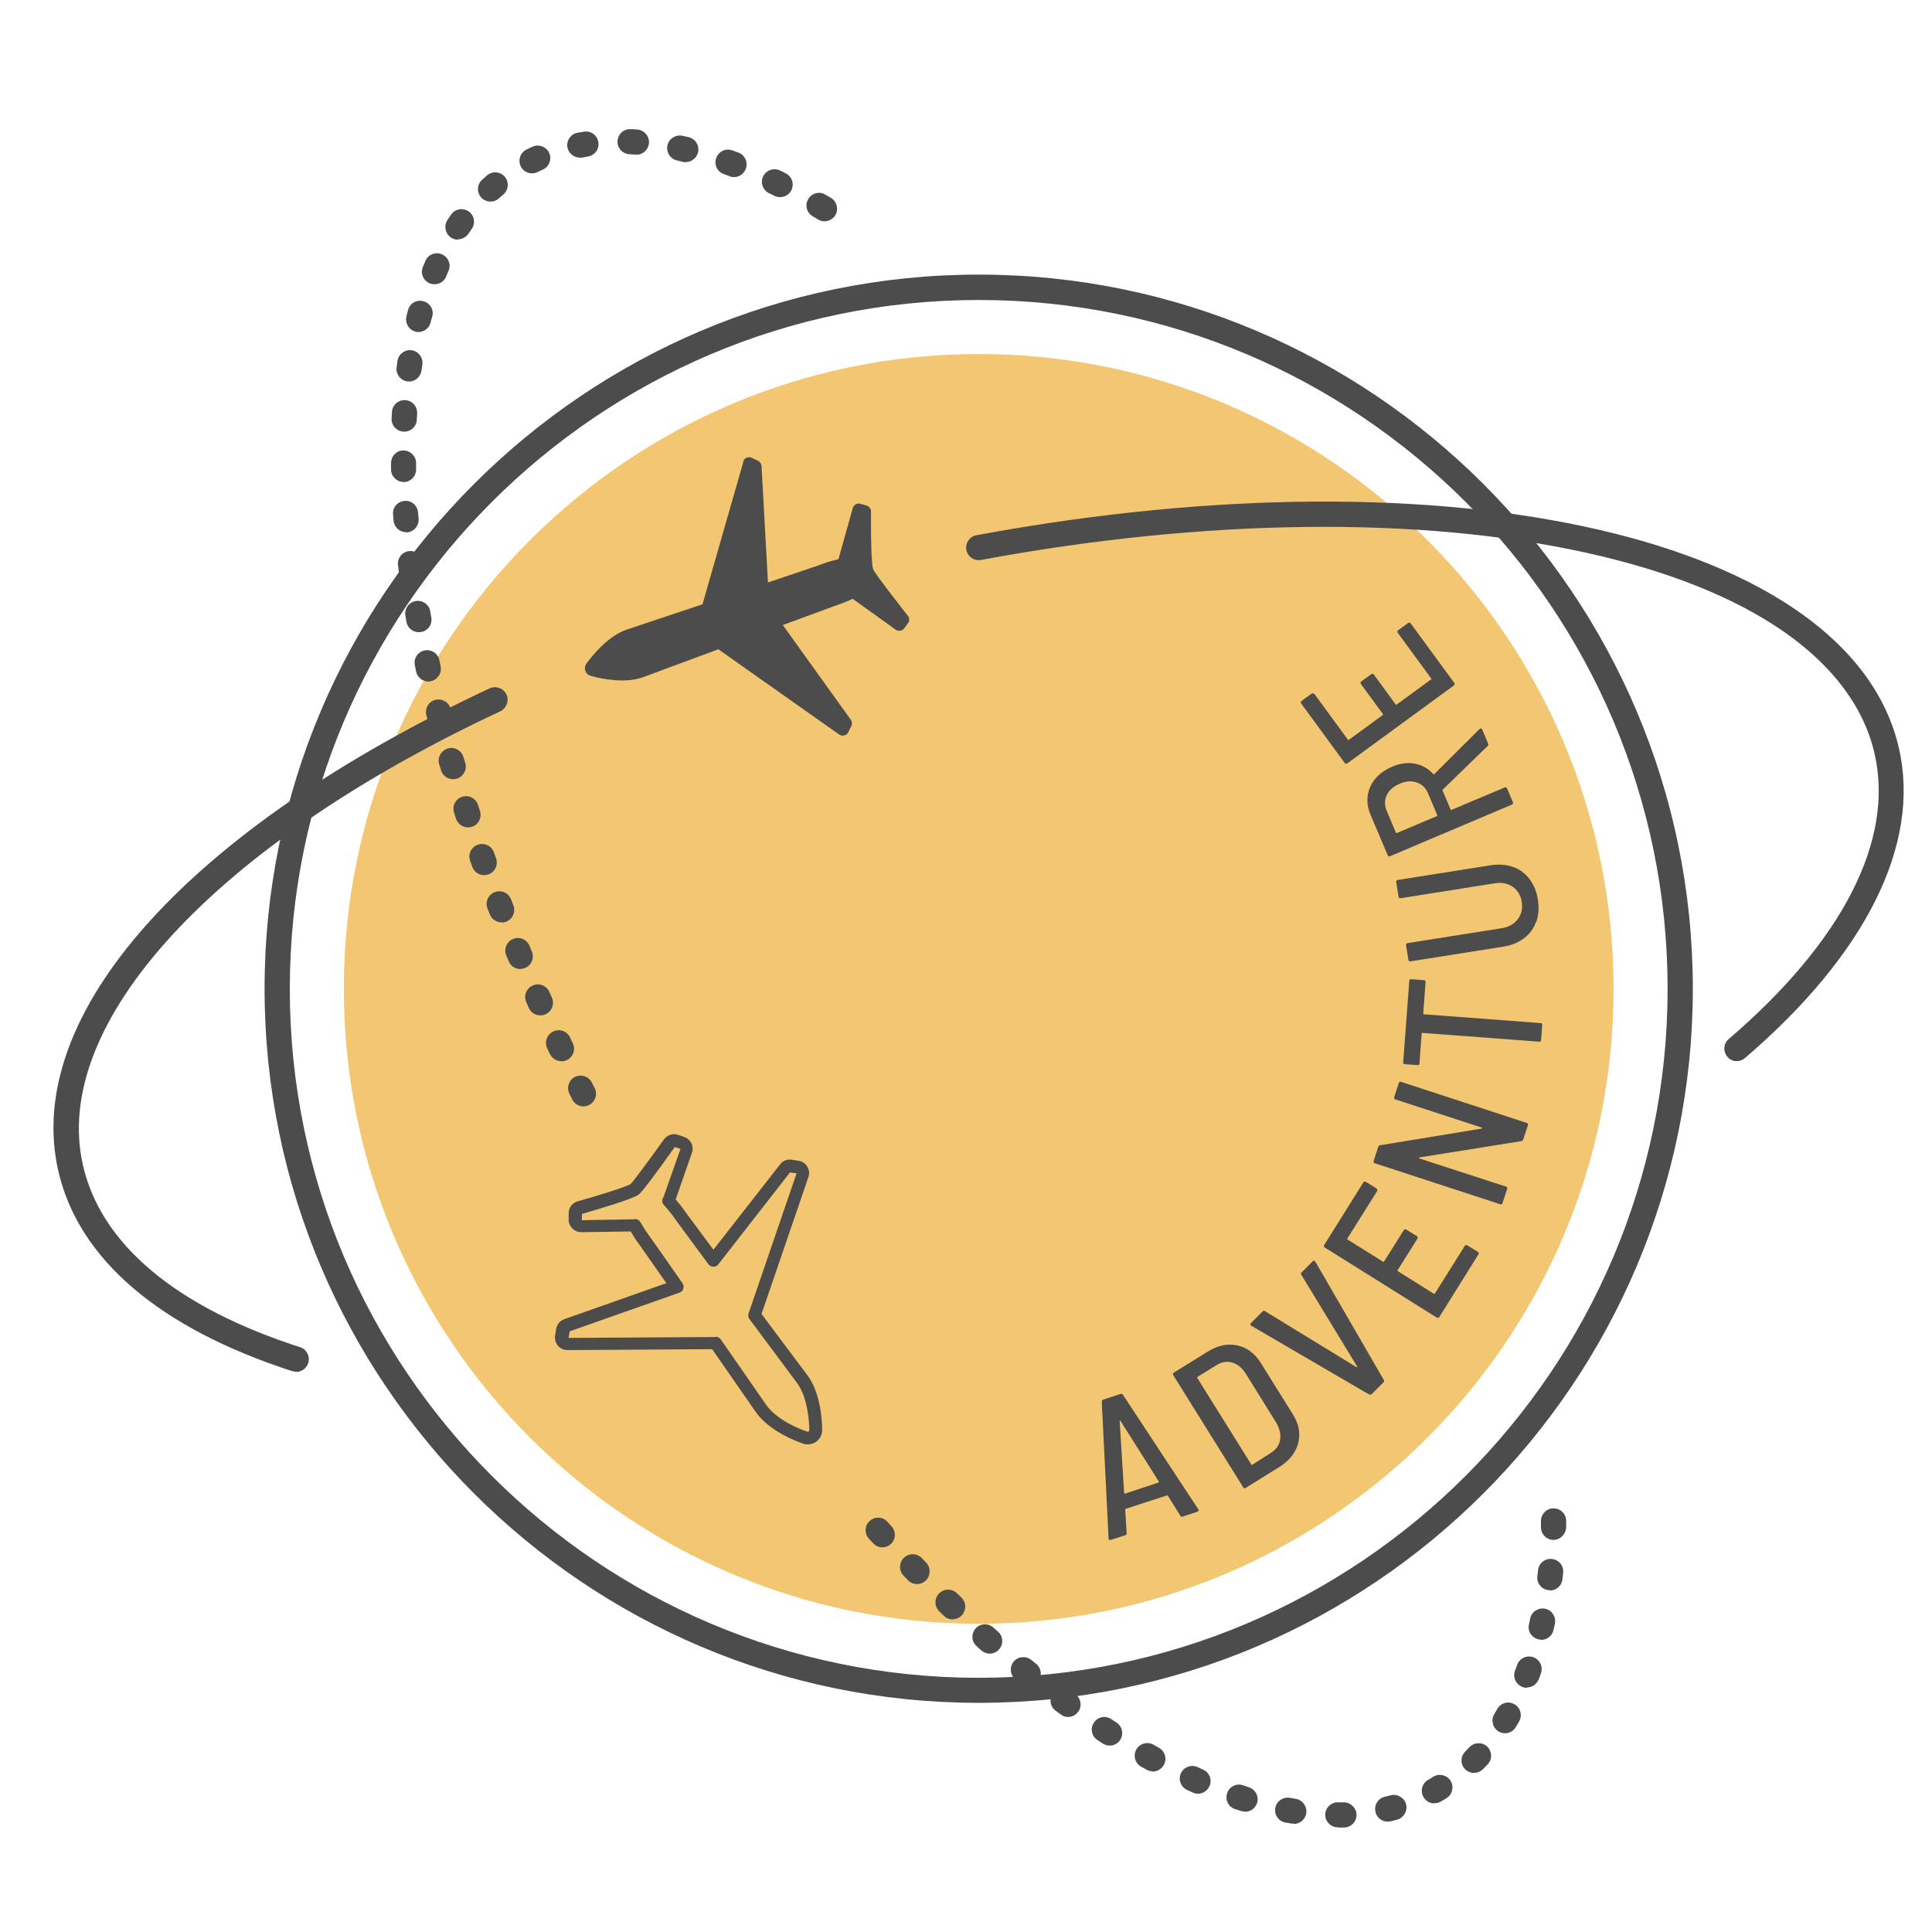 <svg width="390" height="390" viewBox="0 0 390 390" fill="none" xmlns="http://www.w3.org/2000/svg">
<path d="M197.564 343.742C118.083 343.742 53.408 279.067 53.408 199.586C53.408 120.106 118.083 55.431 197.564 55.431C277.044 55.431 341.719 120.106 341.719 199.586C341.719 279.067 277.044 343.742 197.564 343.742ZM197.564 60.558C120.9 60.558 58.5 122.922 58.5 199.622C58.5 276.322 120.864 338.686 197.564 338.686C274.264 338.686 336.628 276.322 336.628 199.622C336.628 122.922 274.264 60.558 197.564 60.558Z" fill="#4C4C4C"/>
<path d="M197.564 71.464C268.233 71.464 325.722 128.953 325.722 199.622C325.722 270.292 268.233 327.781 197.564 327.781C126.894 327.781 69.406 270.292 69.406 199.622C69.406 128.953 126.894 71.464 197.564 71.464Z" fill="#F3C672"/>
<path d="M238.225 305.897L235.733 301.925C235.733 301.853 235.625 301.817 235.517 301.889L227.283 304.561C227.175 304.561 227.139 304.633 227.139 304.742L227.428 309.436C227.464 309.653 227.392 309.833 227.139 309.906L224.25 310.844C224.142 310.881 224.033 310.844 223.925 310.844C223.853 310.808 223.781 310.7 223.781 310.556L222.408 283.003C222.408 282.75 222.481 282.606 222.697 282.533L226.2 281.378C226.417 281.306 226.597 281.378 226.706 281.594L241.872 304.633L241.944 304.742C242.017 304.958 241.944 305.067 241.656 305.175L238.731 306.15C238.514 306.222 238.333 306.15 238.225 305.933V305.897ZM226.994 301.492C227.031 301.492 227.103 301.492 227.139 301.492L233.819 299.289C233.856 299.289 233.892 299.253 233.928 299.181C233.928 299.144 233.928 299.108 233.928 299.072L226.164 286.794C226.128 286.758 226.092 286.722 226.056 286.758C226.056 286.758 226.019 286.794 226.019 286.867L226.922 301.383C226.922 301.383 226.922 301.456 226.958 301.456L226.994 301.492Z" fill="#4C4C4C"/>
<path d="M250.936 300.192L236.853 277.622C236.708 277.406 236.744 277.225 236.961 277.081L243.714 272.892C245.772 271.592 247.794 271.158 249.744 271.592C251.694 271.989 253.283 273.181 254.511 275.131L260.975 285.494C262.203 287.444 262.564 289.394 262.058 291.308C261.553 293.258 260.289 294.847 258.231 296.147L251.478 300.336C251.261 300.481 251.081 300.444 250.936 300.228V300.192ZM252.742 295.714L256.533 293.294C257.581 292.644 258.231 291.742 258.411 290.622C258.592 289.503 258.303 288.347 257.581 287.119L251.55 277.406C250.792 276.178 249.853 275.383 248.769 275.058C247.686 274.733 246.603 274.914 245.519 275.6L241.728 277.947C241.656 278.019 241.619 278.092 241.692 278.164L252.597 295.642C252.669 295.714 252.742 295.75 252.814 295.678L252.742 295.714Z" fill="#4C4C4C"/>
<path d="M276.358 281.486L252.597 267.619L252.489 267.547C252.344 267.403 252.344 267.222 252.561 267.042L254.836 264.767C255.017 264.586 255.197 264.55 255.378 264.694L273.794 275.961C273.867 275.997 273.903 275.997 273.939 275.961C273.975 275.925 273.939 275.889 273.939 275.817L262.708 257.364C262.564 257.147 262.6 256.967 262.781 256.822L264.983 254.619C265.092 254.511 265.164 254.475 265.272 254.511C265.381 254.511 265.453 254.583 265.525 254.692L279.319 278.525C279.464 278.742 279.428 278.922 279.247 279.067L276.936 281.378C276.756 281.558 276.575 281.558 276.394 281.45L276.358 281.486Z" fill="#4C4C4C"/>
<path d="M278.019 240.392L271.989 249.997C271.917 250.07 271.953 250.142 272.025 250.214L279.175 254.692C279.247 254.764 279.319 254.728 279.392 254.656L283.364 248.336C283.508 248.12 283.689 248.083 283.906 248.228L286 249.528C286.217 249.672 286.253 249.853 286.108 250.07L282.136 256.389C282.064 256.461 282.1 256.533 282.172 256.606L289.431 261.156C289.503 261.228 289.575 261.192 289.647 261.119L295.678 251.514C295.822 251.297 296.003 251.261 296.219 251.406L298.314 252.706C298.531 252.85 298.567 253.031 298.422 253.247L290.55 265.85C290.406 266.067 290.225 266.103 290.008 265.958L267.439 251.839C267.222 251.695 267.186 251.514 267.331 251.297L275.203 238.695C275.347 238.478 275.528 238.442 275.744 238.586L277.839 239.886C278.056 240.031 278.092 240.211 277.947 240.428L278.019 240.392Z" fill="#4C4C4C"/>
<path d="M302.864 243.1L277.55 234.831C277.297 234.758 277.225 234.578 277.297 234.325L278.2 231.545C278.272 231.328 278.417 231.183 278.597 231.183L299.072 227.825C299.144 227.825 299.181 227.753 299.181 227.717C299.181 227.681 299.181 227.645 299.072 227.608L281.703 221.939C281.45 221.867 281.378 221.686 281.45 221.433L282.353 218.653C282.425 218.4 282.605 218.328 282.858 218.4L308.172 226.67C308.425 226.742 308.497 226.922 308.425 227.175L307.486 229.992C307.414 230.208 307.269 230.353 307.089 230.353L286.542 233.639C286.469 233.639 286.433 233.711 286.433 233.747C286.433 233.783 286.433 233.82 286.542 233.856L303.983 239.525C304.236 239.597 304.308 239.778 304.236 240.031L303.297 242.847C303.225 243.1 303.044 243.172 302.792 243.1H302.864Z" fill="#4C4C4C"/>
<path d="M284.917 197.672L287.408 197.853C287.661 197.853 287.805 197.997 287.769 198.286L287.3 204.569C287.3 204.678 287.336 204.714 287.444 204.75L310.953 206.519C311.205 206.519 311.35 206.664 311.314 206.953L311.097 209.914C311.097 210.167 310.953 210.311 310.664 210.275L287.155 208.506C287.047 208.506 287.011 208.542 286.975 208.65L286.542 214.644C286.542 214.897 286.397 215.042 286.108 215.006L283.617 214.825C283.364 214.825 283.219 214.681 283.255 214.392L284.483 198.033C284.483 197.781 284.628 197.636 284.917 197.672Z" fill="#4C4C4C"/>
<path d="M310.086 186.044C309.617 187.417 308.786 188.536 307.631 189.403C306.475 190.269 305.103 190.847 303.442 191.1L284.736 194.061C284.483 194.097 284.339 193.989 284.303 193.736L283.833 190.811C283.797 190.558 283.906 190.414 284.158 190.378L303.081 187.381C304.525 187.164 305.608 186.55 306.367 185.575C307.125 184.6 307.378 183.444 307.197 182.108C306.981 180.736 306.367 179.725 305.356 179.003C304.344 178.317 303.117 178.064 301.672 178.317L282.75 181.314C282.497 181.35 282.353 181.242 282.317 180.989L281.847 178.064C281.811 177.811 281.919 177.667 282.172 177.631L300.878 174.669C302.539 174.417 304.019 174.525 305.392 174.994C306.764 175.464 307.883 176.294 308.75 177.45C309.617 178.606 310.194 179.978 310.447 181.639C310.7 183.264 310.592 184.744 310.122 186.117L310.086 186.044Z" fill="#4C4C4C"/>
<path d="M300.264 150.619L291.236 159.394C291.164 159.467 291.164 159.503 291.2 159.575L292.825 163.403C292.861 163.511 292.933 163.511 293.042 163.475L303.731 158.961C303.983 158.853 304.128 158.961 304.236 159.178L305.392 161.922C305.5 162.175 305.392 162.319 305.175 162.428L280.619 172.828C280.367 172.936 280.222 172.828 280.114 172.611L276.683 164.522C275.817 162.5 275.817 160.586 276.611 158.817C277.406 157.047 278.886 155.675 281.017 154.772C282.642 154.086 284.158 153.869 285.603 154.158C287.047 154.411 288.311 155.133 289.322 156.253C289.394 156.325 289.431 156.325 289.539 156.253L298.639 147.189L298.783 147.081C298.964 147.008 299.108 147.081 299.217 147.297L300.408 150.114C300.481 150.294 300.444 150.475 300.3 150.619H300.264ZM281.956 168.169L290.044 164.739C290.153 164.703 290.153 164.631 290.117 164.522L288.275 160.153C287.806 159.033 287.047 158.311 286 157.95C284.953 157.589 283.797 157.661 282.569 158.203C281.306 158.744 280.403 159.503 279.933 160.514C279.464 161.525 279.464 162.572 279.933 163.692L281.775 168.061C281.811 168.169 281.883 168.169 281.992 168.133L281.956 168.169Z" fill="#4C4C4C"/>
<path d="M265.381 140.147L272.097 149.319C272.169 149.392 272.242 149.428 272.314 149.319L279.139 144.336C279.211 144.264 279.247 144.192 279.139 144.119L274.733 138.089C274.589 137.872 274.625 137.692 274.806 137.547L276.792 136.103C277.008 135.958 277.189 135.994 277.333 136.175L281.739 142.206C281.811 142.278 281.883 142.314 281.956 142.206L288.889 137.15C288.961 137.078 288.997 137.006 288.889 136.933L282.172 127.761C282.028 127.544 282.064 127.364 282.244 127.219L284.231 125.775C284.447 125.631 284.628 125.667 284.772 125.847L293.547 137.836C293.692 138.053 293.656 138.233 293.475 138.378L271.989 154.086C271.772 154.231 271.592 154.194 271.447 154.014L262.672 142.025C262.528 141.808 262.564 141.628 262.744 141.483L264.731 140.039C264.947 139.894 265.128 139.931 265.272 140.111L265.381 140.147Z" fill="#4C4C4C"/>
<path d="M150.042 93.275L141.808 121.983L126.569 127.075C123.067 128.231 119.925 131.806 118.372 133.972C117.722 134.875 118.156 136.139 119.239 136.428C121.839 137.15 126.497 137.981 129.964 136.644L145.058 131.047H144.986L169.397 148.272C170.011 148.706 170.914 148.489 171.239 147.803L171.853 146.539C172.069 146.106 171.997 145.6 171.708 145.239L158.022 126.172L168.314 122.381C169.325 122.056 170.3 121.658 171.275 121.261C171.564 121.117 171.853 121.008 172.142 120.864H172.106L180.808 127.111C181.35 127.508 182.144 127.364 182.542 126.822L183.3 125.775C183.589 125.378 183.625 124.836 183.336 124.403C183.336 124.403 176.619 115.881 176.258 114.906C175.717 113.389 175.825 103.097 175.825 103.097C175.753 102.592 175.392 102.194 174.922 102.05L173.658 101.689C173.008 101.508 172.322 101.906 172.142 102.556L169.253 112.883H169.289C169 112.956 168.675 113.028 168.386 113.1C167.375 113.353 166.364 113.678 165.389 114.075L155.025 117.578L153.725 94.142C153.725 93.672 153.436 93.239 153.003 93.022L151.739 92.408C151.053 92.083 150.222 92.444 150.006 93.203L150.042 93.275Z" fill="#4C4C4C"/>
<path d="M350.603 214.211C349.881 214.211 349.158 213.922 348.689 213.308C347.786 212.225 347.895 210.636 348.978 209.733C371.981 190.017 382.417 169.578 378.408 152.136C374.075 133.322 353.42 118.914 320.233 111.583C286.578 104.144 243.208 104.65 198.033 113.028C196.661 113.281 195.325 112.378 195.072 111.006C194.82 109.633 195.722 108.297 197.095 108.044C293.547 90.169 373.606 108.622 383.32 151.017C387.761 170.372 376.711 192.617 352.228 213.597C351.758 213.994 351.145 214.211 350.567 214.211H350.603Z" fill="#4C4C4C"/>
<path d="M59.8 276.9C59.547 276.9 59.294 276.864 59.006 276.792C32.211 268.125 15.853 254.186 11.772 236.383C4.514 204.786 37.881 167.447 98.836 138.956C100.1 138.378 101.617 138.92 102.231 140.183C102.808 141.447 102.267 142.964 101.003 143.578C43.225 170.589 10.147 206.556 16.756 235.264C20.403 251.189 35.569 263.9 60.594 271.953C61.931 272.386 62.653 273.831 62.219 275.167C61.858 276.25 60.883 276.936 59.8 276.936V276.9Z" fill="#4C4C4C"/>
<path d="M163.042 291.561C162.717 291.561 162.392 291.525 162.103 291.417C160.044 290.695 155.061 288.636 152.533 284.989L143.758 272.35L114.544 272.531C113.822 272.531 113.1 272.206 112.631 271.664C112.161 271.086 111.944 270.364 112.053 269.642L112.269 268.27C112.414 267.331 113.1 266.536 114.039 266.247L134.514 259.025L129.206 251.442C128.592 250.647 127.978 249.708 127.4 248.733C127.4 248.697 127.328 248.625 127.328 248.589L117.361 248.733C116.675 248.733 116.061 248.481 115.556 248.011C115.086 247.542 114.797 246.928 114.797 246.242V244.942C114.797 243.931 115.339 243.028 116.278 242.631C116.35 242.631 116.386 242.595 116.458 242.558C121.081 241.258 126.533 239.525 127.292 239.02C127.833 238.514 131.192 233.964 134.117 229.883C134.117 229.847 134.189 229.811 134.225 229.775C134.911 229.017 135.958 228.764 136.897 229.089L138.125 229.522C138.775 229.739 139.281 230.208 139.569 230.786C139.858 231.4 139.894 232.086 139.678 232.7L136.392 242.125C136.392 242.161 136.464 242.197 136.5 242.233C137.222 243.1 137.908 243.967 138.522 244.869L144.011 252.272L157.444 235.083C157.95 234.361 158.925 233.928 159.864 234.108L161.236 234.325C161.958 234.433 162.608 234.867 162.969 235.517C163.367 236.167 163.439 236.925 163.186 237.611L153.725 265.236L162.933 277.55C165.606 281.053 165.931 286.469 165.967 288.636C165.967 289.575 165.533 290.442 164.775 291.02C164.269 291.381 163.692 291.561 163.114 291.561H163.042ZM144.444 269.822C144.878 269.822 145.239 270.039 145.492 270.364L154.628 283.545C156.758 286.65 161.525 288.528 162.933 288.997C163.078 289.033 163.186 288.997 163.222 288.961C163.294 288.925 163.367 288.817 163.367 288.708C163.367 287.228 163.114 282.1 160.839 279.103L151.269 266.247C150.981 265.85 150.981 265.308 151.197 264.875L160.803 236.853L159.467 236.672L145.022 255.197C144.769 255.522 144.444 255.703 144.011 255.703C143.614 255.703 143.253 255.522 143 255.197L136.5 246.386C135.922 245.52 135.308 244.725 134.622 243.931C134.514 243.786 134.369 243.642 134.261 243.497L134.008 243.244C133.611 242.811 133.575 242.161 133.936 241.656L137.367 231.906L136.211 231.545C133.792 234.939 129.747 240.536 128.917 241.15C127.581 242.125 120.033 244.292 117.469 245.05V246.314L127.906 246.133C128.447 245.989 128.989 246.242 129.278 246.711L129.422 246.964C129.531 247.145 129.639 247.325 129.747 247.506C130.289 248.408 130.867 249.239 131.444 249.997L137.764 259.025C137.981 259.35 138.053 259.747 137.944 260.145C137.836 260.506 137.547 260.831 137.15 260.939L115.014 268.739L114.761 270.075L144.589 269.895L144.444 269.822Z" fill="#4C4C4C"/>
<path d="M117.794 223.347C116.856 223.347 115.953 222.842 115.519 221.939L114.942 220.783C114.328 219.519 114.833 218.003 116.061 217.389C117.325 216.775 118.842 217.281 119.456 218.508L120.033 219.628C120.683 220.892 120.178 222.408 118.914 223.058C118.553 223.239 118.156 223.347 117.758 223.347H117.794ZM113.317 214.211C112.378 214.211 111.439 213.669 111.006 212.767L110.464 211.611C109.85 210.347 110.392 208.831 111.692 208.217C112.956 207.603 114.472 208.144 115.086 209.444L115.628 210.6C116.242 211.864 115.7 213.381 114.436 213.994C114.075 214.175 113.714 214.247 113.353 214.247L113.317 214.211ZM109.056 204.967C108.081 204.967 107.142 204.389 106.744 203.45L106.239 202.294C105.661 200.994 106.239 199.514 107.539 198.936C108.839 198.358 110.319 198.936 110.897 200.236L111.403 201.392C111.981 202.692 111.403 204.172 110.103 204.75C109.778 204.894 109.417 204.967 109.056 204.967ZM105.047 195.614C104.036 195.614 103.097 195.036 102.7 194.061L102.194 192.869C101.653 191.569 102.267 190.089 103.567 189.547C104.867 189.006 106.347 189.619 106.889 190.919L107.358 192.075C107.9 193.375 107.286 194.856 105.986 195.397C105.661 195.542 105.336 195.578 105.011 195.578L105.047 195.614ZM101.256 186.189C100.244 186.189 99.269 185.575 98.872 184.564L98.403 183.372C97.897 182.072 98.547 180.592 99.883 180.086C101.183 179.581 102.664 180.231 103.169 181.567L103.639 182.758C104.144 184.058 103.494 185.539 102.194 186.044C101.906 186.153 101.581 186.225 101.292 186.225L101.256 186.189ZM97.717 176.656C96.669 176.656 95.694 176.006 95.333 174.958L94.9 173.767C94.43 172.431 95.117 170.986 96.453 170.517C97.789 170.047 99.233 170.733 99.703 172.069L100.136 173.261C100.606 174.597 99.919 176.042 98.583 176.511C98.294 176.619 98.005 176.656 97.717 176.656ZM94.467 167.014C93.383 167.014 92.408 166.328 92.047 165.244L91.65 164.017C91.217 162.681 91.975 161.236 93.311 160.839C94.647 160.406 96.092 161.164 96.489 162.5L96.886 163.692C97.319 165.028 96.597 166.472 95.261 166.906C95.008 166.978 94.755 167.014 94.467 167.014ZM91.469 157.3C90.35 157.3 89.339 156.578 89.014 155.458L88.653 154.231C88.255 152.894 89.05 151.486 90.422 151.089C91.758 150.692 93.167 151.486 93.564 152.858L93.925 154.05C94.322 155.386 93.528 156.794 92.192 157.192C91.939 157.264 91.722 157.3 91.469 157.3ZM88.833 147.478C87.714 147.478 86.667 146.719 86.378 145.564L86.053 144.336C85.728 142.964 86.558 141.592 87.894 141.267C89.267 140.942 90.639 141.772 90.964 143.108L91.289 144.336C91.65 145.708 90.819 147.081 89.447 147.442C89.231 147.478 89.014 147.514 88.833 147.514V147.478ZM86.486 137.583C85.331 137.583 84.247 136.753 83.994 135.561L83.742 134.297C83.453 132.925 84.319 131.589 85.692 131.3C87.064 131.011 88.4 131.878 88.689 133.25L88.942 134.478C89.231 135.85 88.364 137.186 86.992 137.511C86.811 137.547 86.63 137.583 86.45 137.583H86.486ZM84.536 127.617C83.308 127.617 82.261 126.75 82.044 125.522L81.828 124.258C81.611 122.886 82.514 121.55 83.922 121.333C85.294 121.081 86.63 122.019 86.847 123.428L87.064 124.656C87.317 126.028 86.378 127.364 85.005 127.581C84.861 127.581 84.717 127.617 84.572 127.617H84.536ZM83.019 117.542C81.755 117.542 80.672 116.603 80.492 115.339L80.347 114.075C80.167 112.667 81.178 111.403 82.55 111.258C83.958 111.078 85.222 112.089 85.367 113.461L85.511 114.689C85.692 116.097 84.717 117.361 83.308 117.542C83.2 117.542 83.092 117.542 82.983 117.542H83.019ZM81.972 107.431C80.672 107.431 79.553 106.419 79.444 105.083L79.336 103.819C79.228 102.411 80.275 101.219 81.683 101.111C83.092 101.003 84.283 102.05 84.392 103.458L84.5 104.722C84.608 106.131 83.561 107.358 82.153 107.467C82.081 107.467 82.008 107.467 81.936 107.467L81.972 107.431ZM81.467 97.283C80.094 97.283 78.939 96.164 78.939 94.792V93.492C78.939 92.083 80.022 90.928 81.43 90.928C82.803 90.928 83.994 92.047 83.994 93.456V94.719C84.031 96.128 82.911 97.283 81.503 97.32C81.503 97.32 81.503 97.32 81.467 97.32V97.283ZM81.611 87.136C81.575 87.136 81.503 87.136 81.467 87.136C80.058 87.064 78.975 85.872 79.047 84.464L79.119 83.164C79.192 81.756 80.419 80.672 81.828 80.781C83.236 80.853 84.283 82.081 84.211 83.489L84.139 84.717C84.067 86.089 82.947 87.136 81.611 87.136ZM82.586 76.989C82.478 76.989 82.333 76.989 82.225 76.989C80.817 76.808 79.878 75.508 80.058 74.136C80.13 73.703 80.167 73.269 80.239 72.836C80.456 71.464 81.755 70.489 83.128 70.706C84.5 70.922 85.475 72.222 85.258 73.594C85.186 73.992 85.15 74.425 85.078 74.822C84.897 76.086 83.814 77.025 82.55 77.025L82.586 76.989ZM84.5 67.022C84.283 67.022 84.067 67.022 83.886 66.95C82.514 66.589 81.719 65.217 82.044 63.844C82.153 63.411 82.261 63.014 82.369 62.581C82.731 61.208 84.139 60.414 85.475 60.811C86.847 61.172 87.642 62.581 87.244 63.917C87.136 64.314 87.028 64.711 86.919 65.108C86.63 66.264 85.583 67.022 84.464 67.022H84.5ZM87.714 57.381C87.389 57.381 87.064 57.308 86.739 57.2C85.439 56.658 84.825 55.178 85.367 53.878C85.547 53.481 85.728 53.047 85.872 52.65C86.45 51.35 87.93 50.772 89.231 51.35C90.531 51.928 91.108 53.408 90.531 54.708C90.35 55.069 90.206 55.467 90.061 55.828C89.664 56.803 88.725 57.381 87.714 57.381ZM92.444 48.389C91.975 48.389 91.469 48.245 91.036 47.956C89.88 47.161 89.555 45.608 90.314 44.417C90.567 44.056 90.819 43.658 91.072 43.297C91.867 42.142 93.456 41.889 94.611 42.683C95.767 43.478 96.019 45.067 95.225 46.222C95.008 46.547 94.755 46.872 94.539 47.197C94.033 47.919 93.239 48.317 92.408 48.317L92.444 48.389ZM166.436 44.669C166.003 44.669 165.533 44.561 165.136 44.308L164.053 43.658C162.825 42.936 162.428 41.383 163.15 40.192C163.872 38.964 165.425 38.567 166.617 39.289L167.736 39.939C168.928 40.661 169.325 42.214 168.639 43.406C168.169 44.2 167.303 44.669 166.436 44.669ZM99.017 40.697C98.331 40.697 97.644 40.408 97.139 39.867C96.2 38.819 96.272 37.231 97.319 36.292C97.644 36.003 98.005 35.678 98.331 35.389C99.414 34.486 101.003 34.631 101.906 35.678C102.808 36.761 102.664 38.35 101.617 39.253C101.328 39.506 101.003 39.758 100.714 40.047C100.244 40.481 99.63 40.697 99.017 40.697ZM157.481 39.794C157.119 39.794 156.722 39.722 156.361 39.542C156 39.361 155.603 39.181 155.242 39C153.978 38.386 153.436 36.87 154.05 35.606C154.664 34.342 156.181 33.8 157.444 34.414C157.842 34.594 158.239 34.775 158.6 34.992C159.864 35.606 160.369 37.122 159.756 38.386C159.322 39.289 158.419 39.794 157.481 39.794ZM148.164 35.75C147.875 35.75 147.55 35.714 147.261 35.569C146.864 35.425 146.503 35.281 146.106 35.136C144.769 34.667 144.083 33.186 144.589 31.886C145.058 30.55 146.539 29.864 147.839 30.369C148.236 30.514 148.669 30.658 149.067 30.803C150.367 31.308 151.053 32.753 150.547 34.089C150.15 35.1 149.211 35.75 148.164 35.75ZM107.394 34.992C106.456 34.992 105.553 34.486 105.119 33.583C104.506 32.319 105.011 30.803 106.275 30.189C106.672 29.972 107.106 29.792 107.503 29.611C108.767 29.033 110.283 29.611 110.861 30.875C111.439 32.139 110.861 33.656 109.597 34.233C109.236 34.378 108.875 34.558 108.514 34.739C108.153 34.919 107.756 34.992 107.394 34.992ZM138.45 32.753C138.269 32.753 138.053 32.753 137.872 32.681C137.475 32.572 137.078 32.5 136.681 32.392C135.308 32.103 134.442 30.731 134.731 29.358C135.019 27.986 136.392 27.119 137.764 27.408C138.197 27.517 138.631 27.589 139.028 27.697C140.4 28.022 141.231 29.395 140.906 30.767C140.617 31.922 139.569 32.717 138.45 32.717V32.753ZM117.036 31.814C115.844 31.814 114.761 30.947 114.544 29.756C114.292 28.383 115.194 27.047 116.567 26.794C117 26.722 117.469 26.65 117.903 26.578C119.275 26.361 120.575 27.3 120.792 28.708C121.008 30.081 120.069 31.381 118.661 31.597C118.264 31.669 117.867 31.742 117.506 31.814C117.361 31.814 117.181 31.85 117.036 31.85V31.814ZM128.447 31.2C128.375 31.2 128.339 31.2 128.267 31.2C127.869 31.2 127.472 31.164 127.075 31.128C125.667 31.056 124.583 29.9 124.656 28.492C124.728 27.083 125.883 26 127.292 26.072C127.725 26.072 128.194 26.108 128.628 26.145C130.036 26.253 131.083 27.445 131.011 28.853C130.903 30.189 129.819 31.236 128.483 31.236L128.447 31.2Z" fill="#4C4C4C"/>
<path d="M270.075 368.875C268.667 368.875 267.511 367.719 267.511 366.347C267.511 364.975 268.631 363.819 270.039 363.819C271.447 363.819 270.869 363.819 271.231 363.819C272.603 363.819 273.794 364.903 273.831 366.311C273.867 367.719 272.747 368.875 271.339 368.911C270.906 368.911 270.472 368.911 270.039 368.911L270.075 368.875ZM261.192 368.117C261.047 368.117 260.903 368.117 260.758 368.117C260.325 368.044 259.892 367.972 259.458 367.9C258.086 367.647 257.183 366.311 257.436 364.939C257.689 363.567 259.025 362.664 260.397 362.917C260.794 362.989 261.192 363.061 261.589 363.133C262.961 363.35 263.9 364.686 263.683 366.058C263.467 367.286 262.383 368.189 261.192 368.189V368.117ZM280.114 367.719C278.958 367.719 277.911 366.925 277.658 365.769C277.333 364.397 278.164 363.025 279.536 362.7C279.933 362.592 280.294 362.519 280.692 362.411C282.028 362.05 283.436 362.844 283.833 364.181C284.194 365.517 283.4 366.925 282.064 367.322C281.631 367.431 281.197 367.539 280.764 367.647C280.547 367.683 280.367 367.719 280.15 367.719H280.114ZM251.333 365.697C251.081 365.697 250.828 365.661 250.575 365.589C250.178 365.444 249.744 365.336 249.311 365.192C247.975 364.758 247.253 363.314 247.722 361.978C248.156 360.642 249.6 359.919 250.936 360.389C251.333 360.533 251.731 360.642 252.092 360.786C253.428 361.219 254.186 362.628 253.753 363.964C253.392 365.047 252.417 365.733 251.333 365.733V365.697ZM289.539 364.036C288.636 364.036 287.806 363.567 287.336 362.736C286.65 361.508 287.083 359.956 288.311 359.269C288.672 359.089 288.997 358.872 289.322 358.656C290.514 357.933 292.067 358.294 292.825 359.486C293.547 360.678 293.186 362.267 291.994 362.989C291.597 363.242 291.2 363.458 290.839 363.675C290.442 363.892 290.008 364 289.611 364L289.539 364.036ZM241.836 362.086C241.475 362.086 241.15 362.014 240.825 361.869C240.428 361.689 240.031 361.508 239.633 361.328C238.369 360.75 237.792 359.233 238.369 357.969C238.947 356.706 240.464 356.128 241.728 356.706C242.089 356.886 242.486 357.031 242.847 357.211C244.147 357.789 244.725 359.269 244.147 360.569C243.714 361.508 242.811 362.086 241.836 362.086ZM297.592 357.897C296.942 357.897 296.292 357.644 295.786 357.175C294.775 356.2 294.775 354.575 295.786 353.564C296.075 353.275 296.328 352.986 296.617 352.697C297.556 351.686 299.181 351.614 300.192 352.553C301.203 353.492 301.275 355.117 300.336 356.128C300.011 356.453 299.722 356.778 299.397 357.103C298.892 357.608 298.242 357.861 297.592 357.861V357.897ZM232.7 357.572C232.303 357.572 231.869 357.464 231.472 357.247C231.111 357.031 230.714 356.814 230.353 356.633C229.125 355.947 228.692 354.394 229.378 353.167C230.064 351.939 231.617 351.506 232.844 352.192C233.206 352.408 233.567 352.589 233.928 352.806C235.156 353.492 235.625 355.008 234.939 356.272C234.469 357.103 233.603 357.608 232.7 357.608V357.572ZM223.997 352.372C223.528 352.372 223.058 352.228 222.625 351.975L221.542 351.253C220.35 350.494 220.025 348.906 220.819 347.75C221.578 346.558 223.167 346.233 224.322 347.028L225.369 347.714C226.561 348.472 226.886 350.061 226.128 351.217C225.658 351.975 224.828 352.372 223.997 352.372ZM303.803 349.881C303.369 349.881 302.9 349.772 302.503 349.519C301.311 348.797 300.914 347.208 301.636 346.017C301.853 345.692 302.033 345.331 302.25 344.969C302.936 343.742 304.489 343.308 305.717 344.031C306.944 344.717 307.342 346.269 306.656 347.497C306.439 347.894 306.222 348.256 305.969 348.653C305.5 349.447 304.669 349.881 303.803 349.881ZM215.619 346.594C215.114 346.594 214.572 346.45 214.139 346.089L213.092 345.331C211.972 344.5 211.719 342.911 212.55 341.792C213.381 340.672 214.969 340.419 216.089 341.25L217.1 342.008C218.219 342.839 218.472 344.428 217.642 345.547C217.136 346.233 216.378 346.594 215.583 346.594H215.619ZM308.208 340.708C307.919 340.708 307.594 340.672 307.306 340.528C306.006 340.022 305.319 338.578 305.825 337.242C305.969 336.881 306.114 336.483 306.258 336.086C306.728 334.75 308.172 334.064 309.508 334.533C310.844 335.003 311.531 336.447 311.061 337.783C310.917 338.217 310.772 338.614 310.592 339.011C310.194 340.022 309.256 340.636 308.208 340.636V340.708ZM207.567 340.383C206.989 340.383 206.447 340.203 205.978 339.806L204.967 339.011C203.883 338.108 203.739 336.519 204.606 335.436C205.508 334.353 207.097 334.208 208.181 335.075L209.156 335.869C210.239 336.736 210.419 338.361 209.517 339.444C209.011 340.058 208.289 340.383 207.531 340.383H207.567ZM199.803 333.811C199.189 333.811 198.611 333.594 198.106 333.161L197.131 332.294C196.083 331.356 196.011 329.767 196.95 328.719C197.889 327.672 199.478 327.6 200.525 328.539L201.464 329.369C202.511 330.308 202.619 331.897 201.681 332.944C201.175 333.522 200.489 333.811 199.767 333.811H199.803ZM311.133 330.994C310.953 330.994 310.772 330.994 310.556 330.922C309.183 330.597 308.317 329.261 308.642 327.889C308.75 327.492 308.822 327.094 308.894 326.697C309.183 325.325 310.556 324.458 311.928 324.747C313.3 325.036 314.167 326.408 313.878 327.781C313.769 328.214 313.697 328.647 313.589 329.044C313.336 330.236 312.289 331.031 311.097 331.031L311.133 330.994ZM192.328 326.914C191.714 326.914 191.064 326.697 190.558 326.192L189.619 325.289C188.608 324.314 188.572 322.689 189.547 321.678C190.522 320.667 192.147 320.631 193.158 321.606L194.061 322.472C195.072 323.447 195.108 325.036 194.133 326.083C193.628 326.589 192.978 326.878 192.292 326.878L192.328 326.914ZM312.867 320.992C312.758 320.992 312.65 320.992 312.542 320.992C311.133 320.811 310.158 319.547 310.339 318.175C310.375 317.778 310.447 317.344 310.483 316.947C310.628 315.539 311.892 314.528 313.3 314.708C314.708 314.853 315.719 316.117 315.539 317.525C315.503 317.958 315.431 318.392 315.394 318.825C315.25 320.125 314.131 321.064 312.867 321.064V320.992ZM185.106 319.764C184.456 319.764 183.769 319.511 183.3 319.006L182.397 318.067C181.422 317.056 181.458 315.431 182.469 314.456C183.481 313.481 185.106 313.517 186.081 314.528L186.947 315.431C187.922 316.442 187.886 318.031 186.911 319.042C186.406 319.511 185.792 319.764 185.142 319.764H185.106ZM178.136 312.361C177.45 312.361 176.764 312.072 176.258 311.531L175.392 310.592C174.453 309.544 174.525 307.956 175.572 307.017C176.619 306.078 178.208 306.15 179.147 307.197L179.978 308.136C180.917 309.183 180.844 310.772 179.797 311.711C179.328 312.144 178.714 312.361 178.1 312.361H178.136ZM313.625 310.844C313.625 310.844 313.553 310.844 313.517 310.844C312.108 310.808 311.025 309.617 311.061 308.208V306.944C311.133 305.536 312.289 304.417 313.697 304.489C315.106 304.525 316.189 305.681 316.153 307.089V308.389C316.044 309.761 314.925 310.844 313.589 310.844H313.625Z" fill="#4C4C4C"/>
</svg>
